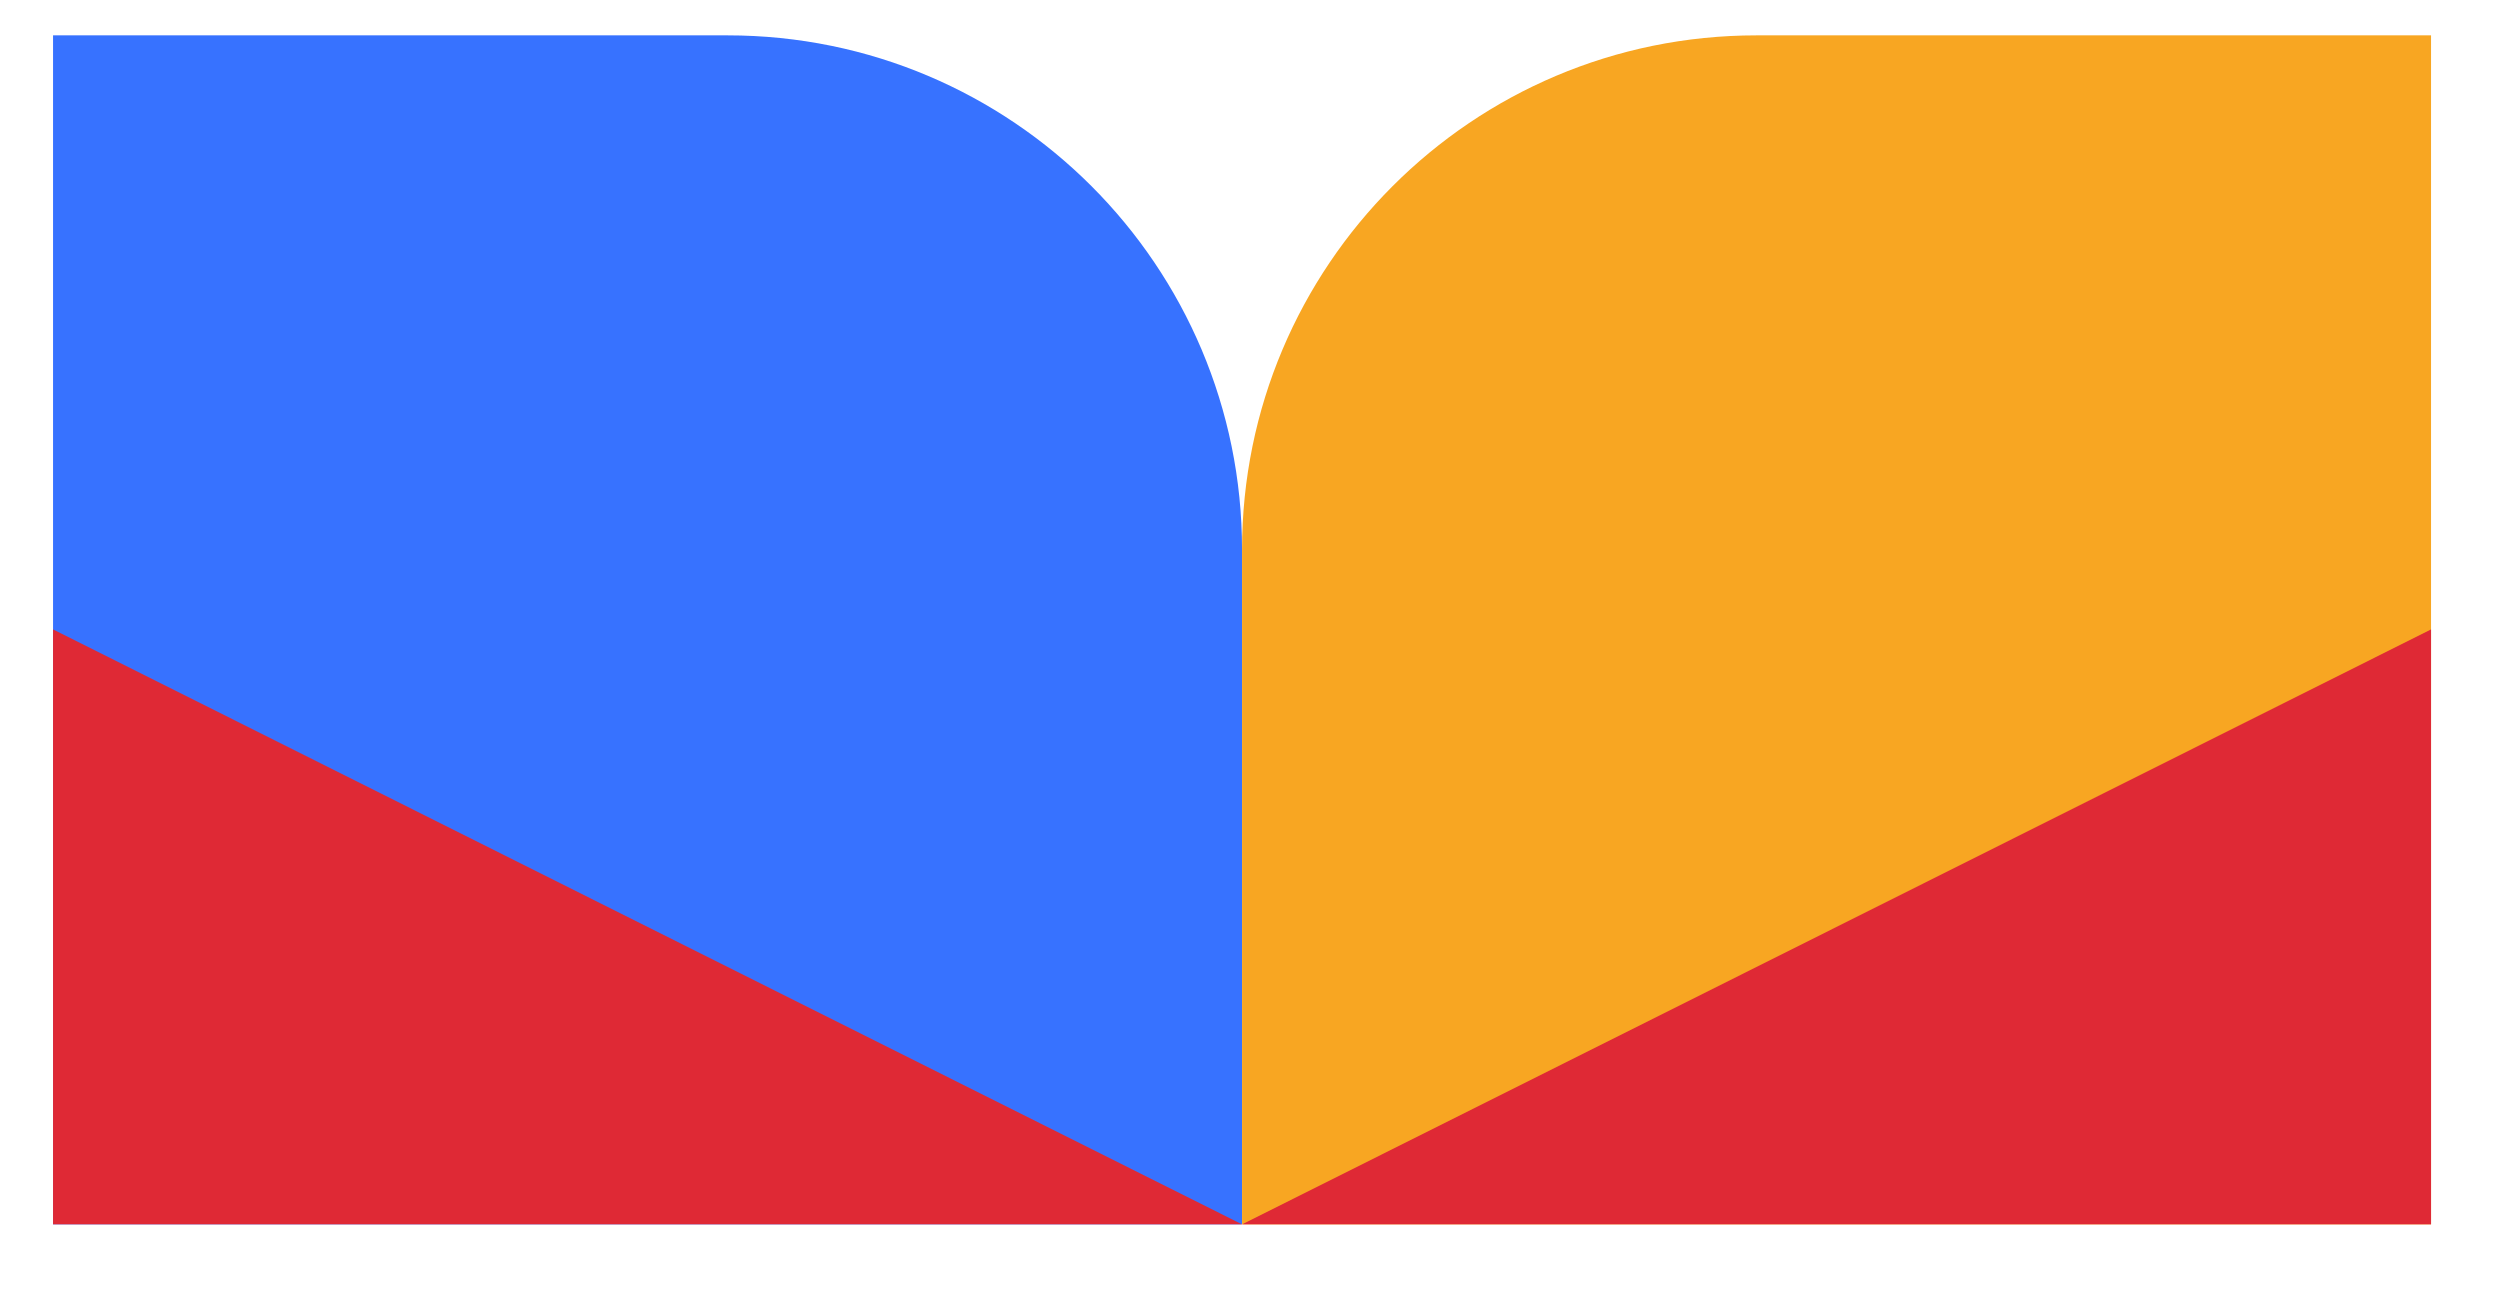<?xml version="1.0" encoding="utf-8"?>
<!-- Generator: Adobe Illustrator 27.1.0, SVG Export Plug-In . SVG Version: 6.00 Build 0)  -->
<svg version="1.1" id="Camada_1" xmlns="http://www.w3.org/2000/svg" xmlns:xlink="http://www.w3.org/1999/xlink" x="0px" y="0px"
	 viewBox="0 0 282.8 147" style="enable-background:new 0 0 282.8 147;" xml:space="preserve">
<style type="text/css">
	.st0{fill:#3772FF;}
	.st1{fill:#F8A622;}
	.st2{fill:#DF2935;}
</style>
<path class="st0" d="M140.5,138.5H6V4h76.3c32.2,0,58.2,26.1,58.2,58.2V138.5z"/>
<path class="st1" d="M140.5,138.5H275V4h-76.3c-32.2,0-58.2,26.1-58.2,58.2V138.5z"/>
<polygon class="st2" points="140.5,138.5 6,71.2 6,138.5 "/>
<polygon class="st2" points="140.5,138.5 275,71.2 275,138.5 "/>
</svg>
